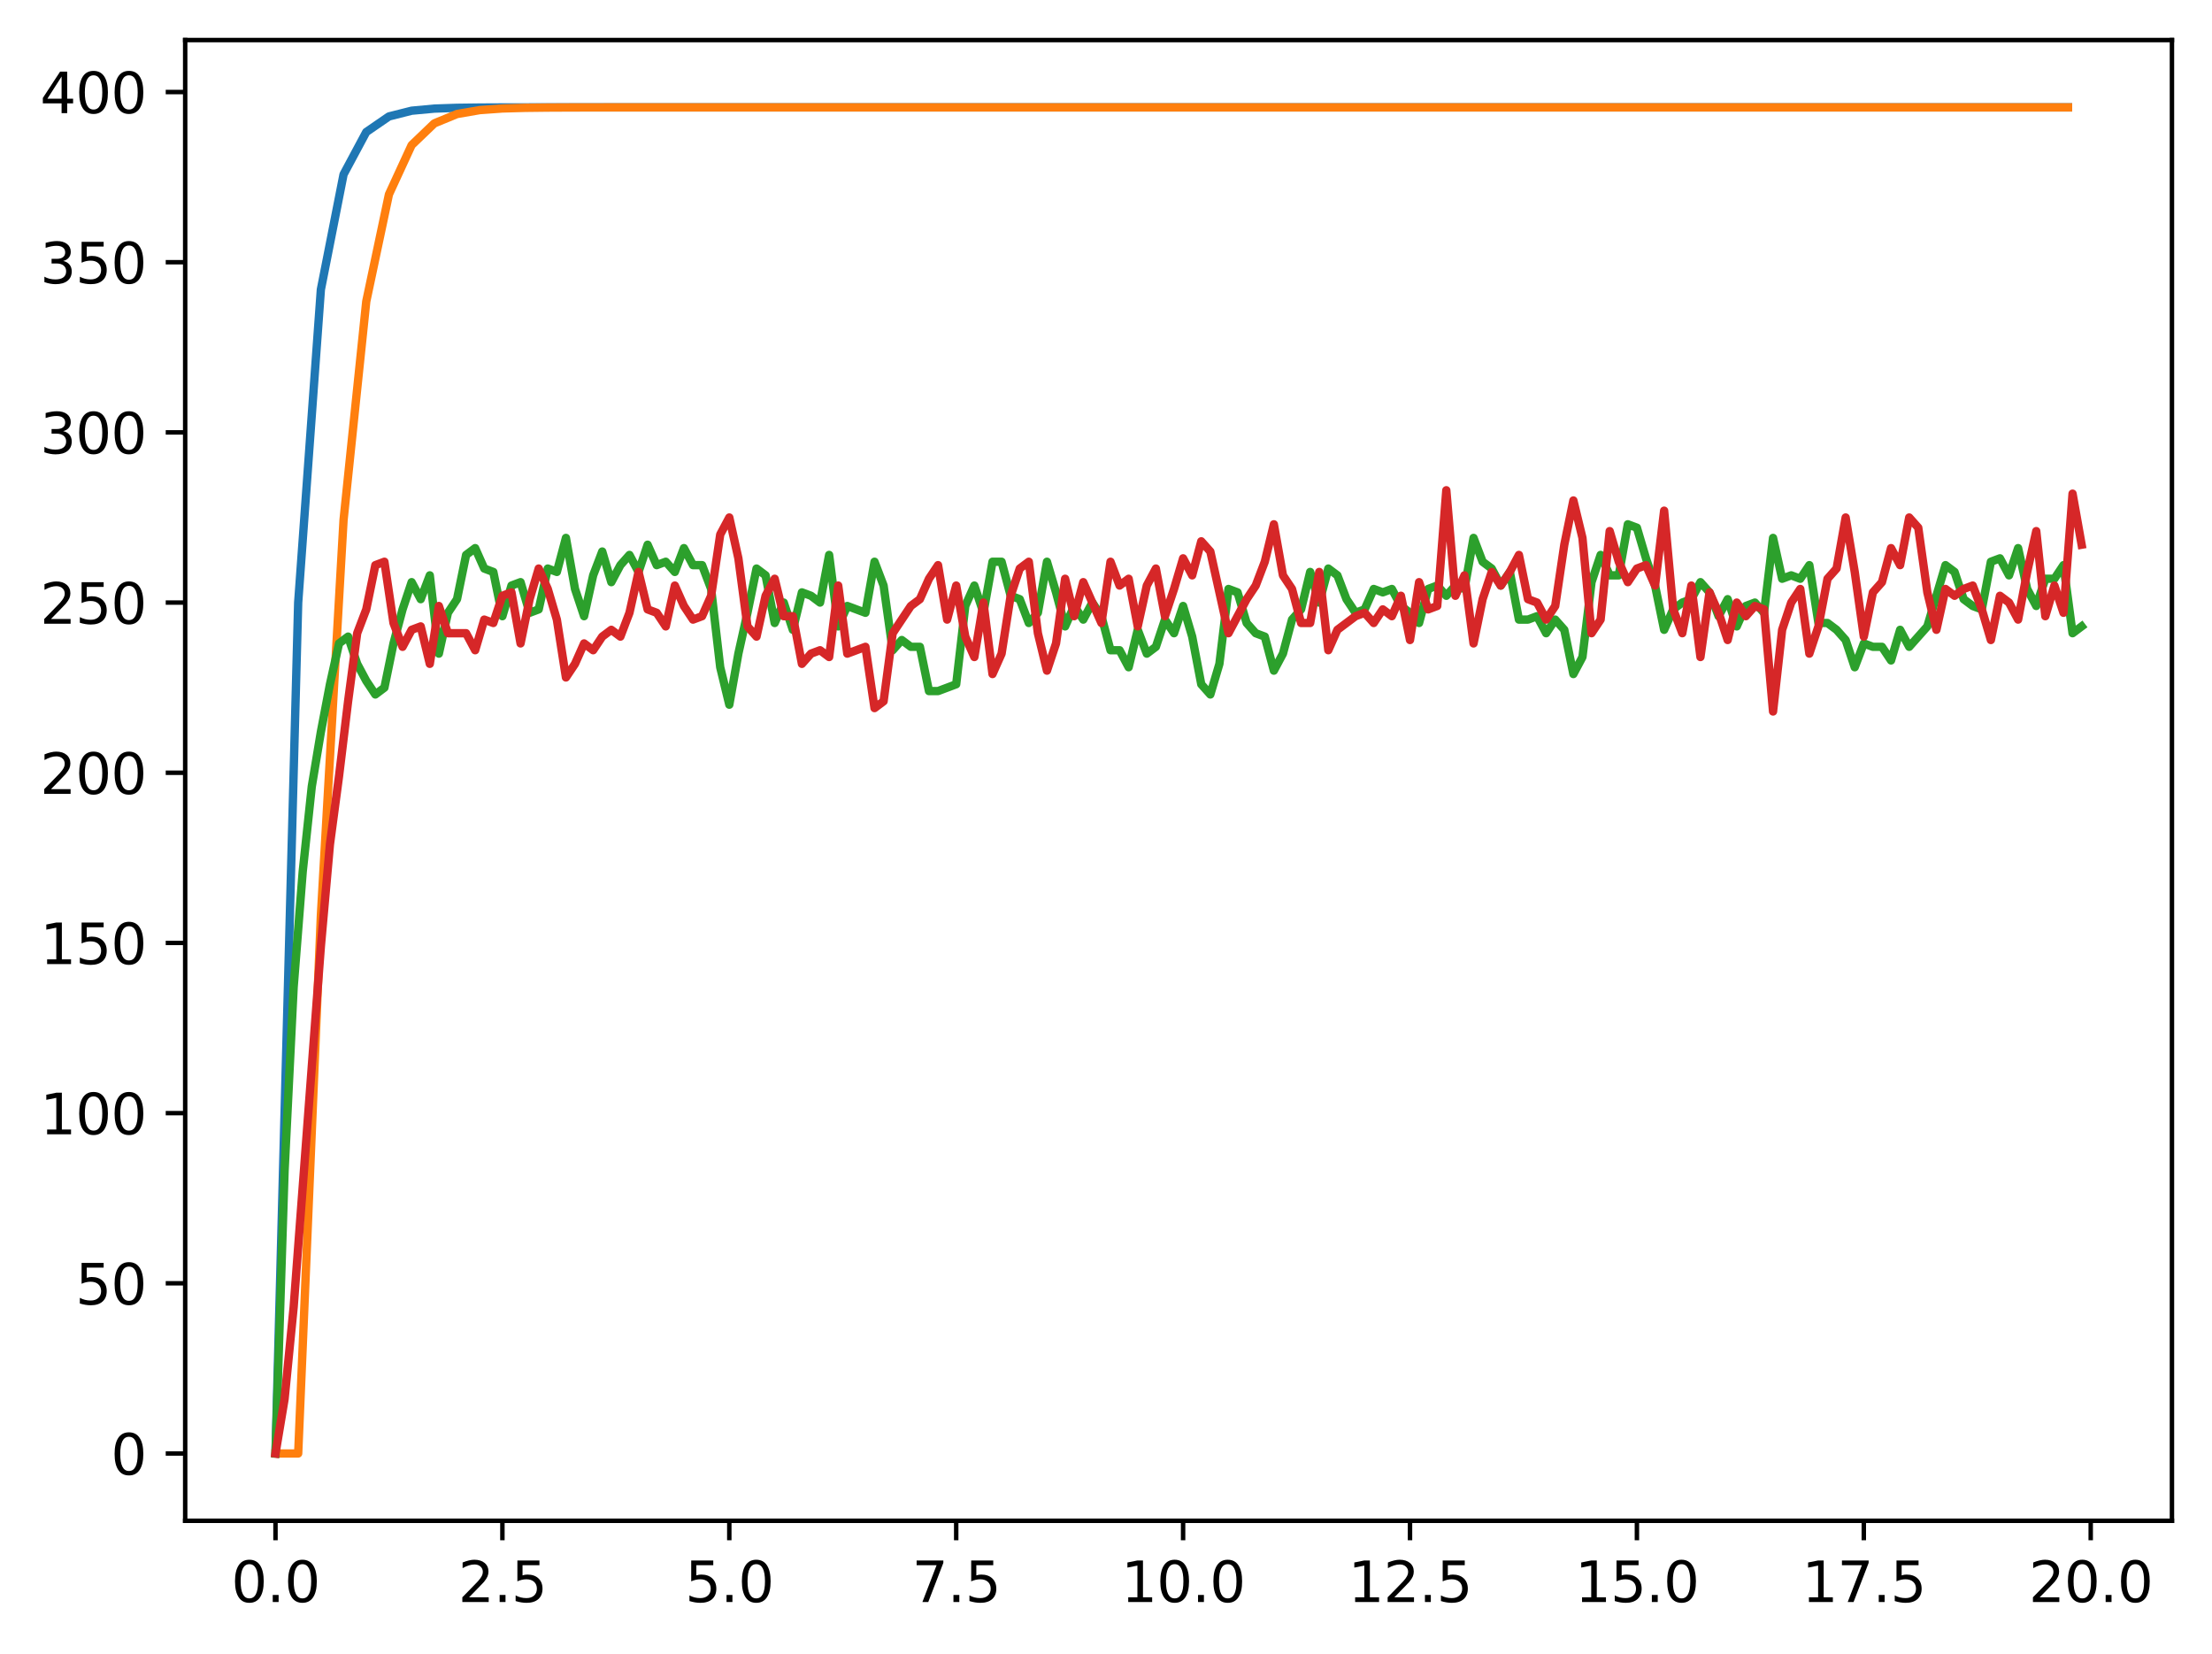 <?xml version="1.0" encoding="utf-8" standalone="no"?>
<!DOCTYPE svg PUBLIC "-//W3C//DTD SVG 1.1//EN"
  "http://www.w3.org/Graphics/SVG/1.1/DTD/svg11.dtd">
<svg xmlns:xlink="http://www.w3.org/1999/xlink" width="397.608pt" height="297.19pt" viewBox="0 0 397.608 297.19" xmlns="http://www.w3.org/2000/svg" version="1.1">
 <defs>
  <style type="text/css">*{stroke-linejoin: round; stroke-linecap: butt}</style>
 </defs>
 <g id="figure_1">
  <g id="patch_1">
   <path d="M 0 297.19 
L 397.608 297.19 
L 397.608 0 
L 0 0 
z
" style="fill: #ffffff"/>
  </g>
  <g id="axes_1">
   <g id="patch_2">
    <path d="M 33.288 273.312 
L 390.408 273.312 
L 390.408 7.2 
L 33.288 7.2 
z
" style="fill: #ffffff"/>
   </g>
   <g id="matplotlib.axis_1">
    <g id="xtick_1">
     <g id="line2d_1">
      <defs>
       <path id="m5b34b0c1f2" d="M 0 0 
L 0 3.5 
" style="stroke: #000000; stroke-width: 0.8"/>
      </defs>
      <g>
       <use xlink:href="#m5b34b0c1f2" x="49.52" y="273.312" style="stroke: #000000; stroke-width: 0.8"/>
      </g>
     </g>
     <g id="text_1">
      <!-- 0.0 -->
      <g transform="translate(41.569 287.91) scale(0.1 -0.1)">
       <defs>
        <path id="DejaVuSans-30" d="M 2034 4250 
Q 1547 4250 1301 3770 
Q 1056 3291 1056 2328 
Q 1056 1369 1301 889 
Q 1547 409 2034 409 
Q 2525 409 2770 889 
Q 3016 1369 3016 2328 
Q 3016 3291 2770 3770 
Q 2525 4250 2034 4250 
z
M 2034 4750 
Q 2819 4750 3233 4129 
Q 3647 3509 3647 2328 
Q 3647 1150 3233 529 
Q 2819 -91 2034 -91 
Q 1250 -91 836 529 
Q 422 1150 422 2328 
Q 422 3509 836 4129 
Q 1250 4750 2034 4750 
z
" transform="scale(0.016)"/>
        <path id="DejaVuSans-2e" d="M 684 794 
L 1344 794 
L 1344 0 
L 684 0 
L 684 794 
z
" transform="scale(0.016)"/>
       </defs>
       <use xlink:href="#DejaVuSans-30"/>
       <use xlink:href="#DejaVuSans-2e" transform="translate(63.623 0)"/>
       <use xlink:href="#DejaVuSans-30" transform="translate(95.41 0)"/>
      </g>
     </g>
    </g>
    <g id="xtick_2">
     <g id="line2d_2">
      <g>
       <use xlink:href="#m5b34b0c1f2" x="90.306" y="273.312" style="stroke: #000000; stroke-width: 0.8"/>
      </g>
     </g>
     <g id="text_2">
      <!-- 2.5 -->
      <g transform="translate(82.354 287.91) scale(0.1 -0.1)">
       <defs>
        <path id="DejaVuSans-32" d="M 1228 531 
L 3431 531 
L 3431 0 
L 469 0 
L 469 531 
Q 828 903 1448 1529 
Q 2069 2156 2228 2338 
Q 2531 2678 2651 2914 
Q 2772 3150 2772 3378 
Q 2772 3750 2511 3984 
Q 2250 4219 1831 4219 
Q 1534 4219 1204 4116 
Q 875 4013 500 3803 
L 500 4441 
Q 881 4594 1212 4672 
Q 1544 4750 1819 4750 
Q 2544 4750 2975 4387 
Q 3406 4025 3406 3419 
Q 3406 3131 3298 2873 
Q 3191 2616 2906 2266 
Q 2828 2175 2409 1742 
Q 1991 1309 1228 531 
z
" transform="scale(0.016)"/>
        <path id="DejaVuSans-35" d="M 691 4666 
L 3169 4666 
L 3169 4134 
L 1269 4134 
L 1269 2991 
Q 1406 3038 1543 3061 
Q 1681 3084 1819 3084 
Q 2600 3084 3056 2656 
Q 3513 2228 3513 1497 
Q 3513 744 3044 326 
Q 2575 -91 1722 -91 
Q 1428 -91 1123 -41 
Q 819 9 494 109 
L 494 744 
Q 775 591 1075 516 
Q 1375 441 1709 441 
Q 2250 441 2565 725 
Q 2881 1009 2881 1497 
Q 2881 1984 2565 2268 
Q 2250 2553 1709 2553 
Q 1456 2553 1204 2497 
Q 953 2441 691 2322 
L 691 4666 
z
" transform="scale(0.016)"/>
       </defs>
       <use xlink:href="#DejaVuSans-32"/>
       <use xlink:href="#DejaVuSans-2e" transform="translate(63.623 0)"/>
       <use xlink:href="#DejaVuSans-35" transform="translate(95.41 0)"/>
      </g>
     </g>
    </g>
    <g id="xtick_3">
     <g id="line2d_3">
      <g>
       <use xlink:href="#m5b34b0c1f2" x="131.092" y="273.312" style="stroke: #000000; stroke-width: 0.8"/>
      </g>
     </g>
     <g id="text_3">
      <!-- 5.0 -->
      <g transform="translate(123.14 287.91) scale(0.1 -0.1)">
       <use xlink:href="#DejaVuSans-35"/>
       <use xlink:href="#DejaVuSans-2e" transform="translate(63.623 0)"/>
       <use xlink:href="#DejaVuSans-30" transform="translate(95.41 0)"/>
      </g>
     </g>
    </g>
    <g id="xtick_4">
     <g id="line2d_4">
      <g>
       <use xlink:href="#m5b34b0c1f2" x="171.877" y="273.312" style="stroke: #000000; stroke-width: 0.8"/>
      </g>
     </g>
     <g id="text_4">
      <!-- 7.5 -->
      <g transform="translate(163.926 287.91) scale(0.1 -0.1)">
       <defs>
        <path id="DejaVuSans-37" d="M 525 4666 
L 3525 4666 
L 3525 4397 
L 1831 0 
L 1172 0 
L 2766 4134 
L 525 4134 
L 525 4666 
z
" transform="scale(0.016)"/>
       </defs>
       <use xlink:href="#DejaVuSans-37"/>
       <use xlink:href="#DejaVuSans-2e" transform="translate(63.623 0)"/>
       <use xlink:href="#DejaVuSans-35" transform="translate(95.41 0)"/>
      </g>
     </g>
    </g>
    <g id="xtick_5">
     <g id="line2d_5">
      <g>
       <use xlink:href="#m5b34b0c1f2" x="212.663" y="273.312" style="stroke: #000000; stroke-width: 0.8"/>
      </g>
     </g>
     <g id="text_5">
      <!-- 10.0 -->
      <g transform="translate(201.53 287.91) scale(0.1 -0.1)">
       <defs>
        <path id="DejaVuSans-31" d="M 794 531 
L 1825 531 
L 1825 4091 
L 703 3866 
L 703 4441 
L 1819 4666 
L 2450 4666 
L 2450 531 
L 3481 531 
L 3481 0 
L 794 0 
L 794 531 
z
" transform="scale(0.016)"/>
       </defs>
       <use xlink:href="#DejaVuSans-31"/>
       <use xlink:href="#DejaVuSans-30" transform="translate(63.623 0)"/>
       <use xlink:href="#DejaVuSans-2e" transform="translate(127.246 0)"/>
       <use xlink:href="#DejaVuSans-30" transform="translate(159.033 0)"/>
      </g>
     </g>
    </g>
    <g id="xtick_6">
     <g id="line2d_6">
      <g>
       <use xlink:href="#m5b34b0c1f2" x="253.449" y="273.312" style="stroke: #000000; stroke-width: 0.8"/>
      </g>
     </g>
     <g id="text_6">
      <!-- 12.5 -->
      <g transform="translate(242.316 287.91) scale(0.1 -0.1)">
       <use xlink:href="#DejaVuSans-31"/>
       <use xlink:href="#DejaVuSans-32" transform="translate(63.623 0)"/>
       <use xlink:href="#DejaVuSans-2e" transform="translate(127.246 0)"/>
       <use xlink:href="#DejaVuSans-35" transform="translate(159.033 0)"/>
      </g>
     </g>
    </g>
    <g id="xtick_7">
     <g id="line2d_7">
      <g>
       <use xlink:href="#m5b34b0c1f2" x="294.235" y="273.312" style="stroke: #000000; stroke-width: 0.8"/>
      </g>
     </g>
     <g id="text_7">
      <!-- 15.0 -->
      <g transform="translate(283.102 287.91) scale(0.1 -0.1)">
       <use xlink:href="#DejaVuSans-31"/>
       <use xlink:href="#DejaVuSans-35" transform="translate(63.623 0)"/>
       <use xlink:href="#DejaVuSans-2e" transform="translate(127.246 0)"/>
       <use xlink:href="#DejaVuSans-30" transform="translate(159.033 0)"/>
      </g>
     </g>
    </g>
    <g id="xtick_8">
     <g id="line2d_8">
      <g>
       <use xlink:href="#m5b34b0c1f2" x="335.02" y="273.312" style="stroke: #000000; stroke-width: 0.8"/>
      </g>
     </g>
     <g id="text_8">
      <!-- 17.5 -->
      <g transform="translate(323.888 287.91) scale(0.1 -0.1)">
       <use xlink:href="#DejaVuSans-31"/>
       <use xlink:href="#DejaVuSans-37" transform="translate(63.623 0)"/>
       <use xlink:href="#DejaVuSans-2e" transform="translate(127.246 0)"/>
       <use xlink:href="#DejaVuSans-35" transform="translate(159.033 0)"/>
      </g>
     </g>
    </g>
    <g id="xtick_9">
     <g id="line2d_9">
      <g>
       <use xlink:href="#m5b34b0c1f2" x="375.806" y="273.312" style="stroke: #000000; stroke-width: 0.8"/>
      </g>
     </g>
     <g id="text_9">
      <!-- 20.0 -->
      <g transform="translate(364.673 287.91) scale(0.1 -0.1)">
       <use xlink:href="#DejaVuSans-32"/>
       <use xlink:href="#DejaVuSans-30" transform="translate(63.623 0)"/>
       <use xlink:href="#DejaVuSans-2e" transform="translate(127.246 0)"/>
       <use xlink:href="#DejaVuSans-30" transform="translate(159.033 0)"/>
      </g>
     </g>
    </g>
   </g>
   <g id="matplotlib.axis_2">
    <g id="ytick_1">
     <g id="line2d_10">
      <defs>
       <path id="ma1aef36694" d="M 0 0 
L -3.5 0 
" style="stroke: #000000; stroke-width: 0.8"/>
      </defs>
      <g>
       <use xlink:href="#ma1aef36694" x="33.288" y="261.216" style="stroke: #000000; stroke-width: 0.8"/>
      </g>
     </g>
     <g id="text_10">
      <!-- 0 -->
      <g transform="translate(19.925 265.015) scale(0.1 -0.1)">
       <use xlink:href="#DejaVuSans-30"/>
      </g>
     </g>
    </g>
    <g id="ytick_2">
     <g id="line2d_11">
      <g>
       <use xlink:href="#ma1aef36694" x="33.288" y="230.631" style="stroke: #000000; stroke-width: 0.8"/>
      </g>
     </g>
     <g id="text_11">
      <!-- 50 -->
      <g transform="translate(13.562 234.431) scale(0.1 -0.1)">
       <use xlink:href="#DejaVuSans-35"/>
       <use xlink:href="#DejaVuSans-30" transform="translate(63.623 0)"/>
      </g>
     </g>
    </g>
    <g id="ytick_3">
     <g id="line2d_12">
      <g>
       <use xlink:href="#ma1aef36694" x="33.288" y="200.047" style="stroke: #000000; stroke-width: 0.8"/>
      </g>
     </g>
     <g id="text_12">
      <!-- 100 -->
      <g transform="translate(7.2 203.846) scale(0.1 -0.1)">
       <use xlink:href="#DejaVuSans-31"/>
       <use xlink:href="#DejaVuSans-30" transform="translate(63.623 0)"/>
       <use xlink:href="#DejaVuSans-30" transform="translate(127.246 0)"/>
      </g>
     </g>
    </g>
    <g id="ytick_4">
     <g id="line2d_13">
      <g>
       <use xlink:href="#ma1aef36694" x="33.288" y="169.462" style="stroke: #000000; stroke-width: 0.8"/>
      </g>
     </g>
     <g id="text_13">
      <!-- 150 -->
      <g transform="translate(7.2 173.262) scale(0.1 -0.1)">
       <use xlink:href="#DejaVuSans-31"/>
       <use xlink:href="#DejaVuSans-35" transform="translate(63.623 0)"/>
       <use xlink:href="#DejaVuSans-30" transform="translate(127.246 0)"/>
      </g>
     </g>
    </g>
    <g id="ytick_5">
     <g id="line2d_14">
      <g>
       <use xlink:href="#ma1aef36694" x="33.288" y="138.878" style="stroke: #000000; stroke-width: 0.8"/>
      </g>
     </g>
     <g id="text_14">
      <!-- 200 -->
      <g transform="translate(7.2 142.677) scale(0.1 -0.1)">
       <use xlink:href="#DejaVuSans-32"/>
       <use xlink:href="#DejaVuSans-30" transform="translate(63.623 0)"/>
       <use xlink:href="#DejaVuSans-30" transform="translate(127.246 0)"/>
      </g>
     </g>
    </g>
    <g id="ytick_6">
     <g id="line2d_15">
      <g>
       <use xlink:href="#ma1aef36694" x="33.288" y="108.293" style="stroke: #000000; stroke-width: 0.8"/>
      </g>
     </g>
     <g id="text_15">
      <!-- 250 -->
      <g transform="translate(7.2 112.093) scale(0.1 -0.1)">
       <use xlink:href="#DejaVuSans-32"/>
       <use xlink:href="#DejaVuSans-35" transform="translate(63.623 0)"/>
       <use xlink:href="#DejaVuSans-30" transform="translate(127.246 0)"/>
      </g>
     </g>
    </g>
    <g id="ytick_7">
     <g id="line2d_16">
      <g>
       <use xlink:href="#ma1aef36694" x="33.288" y="77.709" style="stroke: #000000; stroke-width: 0.8"/>
      </g>
     </g>
     <g id="text_16">
      <!-- 300 -->
      <g transform="translate(7.2 81.508) scale(0.1 -0.1)">
       <defs>
        <path id="DejaVuSans-33" d="M 2597 2516 
Q 3050 2419 3304 2112 
Q 3559 1806 3559 1356 
Q 3559 666 3084 287 
Q 2609 -91 1734 -91 
Q 1441 -91 1130 -33 
Q 819 25 488 141 
L 488 750 
Q 750 597 1062 519 
Q 1375 441 1716 441 
Q 2309 441 2620 675 
Q 2931 909 2931 1356 
Q 2931 1769 2642 2001 
Q 2353 2234 1838 2234 
L 1294 2234 
L 1294 2753 
L 1863 2753 
Q 2328 2753 2575 2939 
Q 2822 3125 2822 3475 
Q 2822 3834 2567 4026 
Q 2313 4219 1838 4219 
Q 1578 4219 1281 4162 
Q 984 4106 628 3988 
L 628 4550 
Q 988 4650 1302 4700 
Q 1616 4750 1894 4750 
Q 2613 4750 3031 4423 
Q 3450 4097 3450 3541 
Q 3450 3153 3228 2886 
Q 3006 2619 2597 2516 
z
" transform="scale(0.016)"/>
       </defs>
       <use xlink:href="#DejaVuSans-33"/>
       <use xlink:href="#DejaVuSans-30" transform="translate(63.623 0)"/>
       <use xlink:href="#DejaVuSans-30" transform="translate(127.246 0)"/>
      </g>
     </g>
    </g>
    <g id="ytick_8">
     <g id="line2d_17">
      <g>
       <use xlink:href="#ma1aef36694" x="33.288" y="47.124" style="stroke: #000000; stroke-width: 0.8"/>
      </g>
     </g>
     <g id="text_17">
      <!-- 350 -->
      <g transform="translate(7.2 50.924) scale(0.1 -0.1)">
       <use xlink:href="#DejaVuSans-33"/>
       <use xlink:href="#DejaVuSans-35" transform="translate(63.623 0)"/>
       <use xlink:href="#DejaVuSans-30" transform="translate(127.246 0)"/>
      </g>
     </g>
    </g>
    <g id="ytick_9">
     <g id="line2d_18">
      <g>
       <use xlink:href="#ma1aef36694" x="33.288" y="16.54" style="stroke: #000000; stroke-width: 0.8"/>
      </g>
     </g>
     <g id="text_18">
      <!-- 400 -->
      <g transform="translate(7.2 20.339) scale(0.1 -0.1)">
       <defs>
        <path id="DejaVuSans-34" d="M 2419 4116 
L 825 1625 
L 2419 1625 
L 2419 4116 
z
M 2253 4666 
L 3047 4666 
L 3047 1625 
L 3713 1625 
L 3713 1100 
L 3047 1100 
L 3047 0 
L 2419 0 
L 2419 1100 
L 313 1100 
L 313 1709 
L 2253 4666 
z
" transform="scale(0.016)"/>
       </defs>
       <use xlink:href="#DejaVuSans-34"/>
       <use xlink:href="#DejaVuSans-30" transform="translate(63.623 0)"/>
       <use xlink:href="#DejaVuSans-30" transform="translate(127.246 0)"/>
      </g>
     </g>
    </g>
   </g>
   <g id="line2d_19">
    <path d="M 49.52 261.216 
L 53.599 108.293 
L 57.677 52.036 
L 61.756 31.34 
L 65.835 23.727 
L 69.913 20.926 
L 73.992 19.896 
L 78.07 19.517 
L 82.149 19.377 
L 86.227 19.326 
L 90.306 19.307 
L 94.385 19.3 
L 98.463 19.297 
L 102.542 19.297 
L 106.62 19.296 
L 110.699 19.296 
L 114.777 19.296 
L 118.856 19.296 
L 122.935 19.296 
L 127.013 19.296 
L 131.092 19.296 
L 135.17 19.296 
L 139.249 19.296 
L 143.327 19.296 
L 147.406 19.296 
L 151.485 19.296 
L 155.563 19.296 
L 159.642 19.296 
L 163.72 19.296 
L 167.799 19.296 
L 171.877 19.296 
L 175.956 19.296 
L 180.035 19.296 
L 184.113 19.296 
L 188.192 19.296 
L 192.27 19.296 
L 196.349 19.296 
L 200.427 19.296 
L 204.506 19.296 
L 208.585 19.296 
L 212.663 19.296 
L 216.742 19.296 
L 220.82 19.296 
L 224.899 19.296 
L 228.978 19.296 
L 233.056 19.296 
L 237.135 19.296 
L 241.213 19.296 
L 245.292 19.296 
L 249.37 19.296 
L 253.449 19.296 
L 257.528 19.296 
L 261.606 19.296 
L 265.685 19.296 
L 269.763 19.296 
L 273.842 19.296 
L 277.92 19.296 
L 281.999 19.296 
L 286.078 19.296 
L 290.156 19.296 
L 294.235 19.296 
L 298.313 19.296 
L 302.392 19.296 
L 306.47 19.296 
L 310.549 19.296 
L 314.628 19.296 
L 318.706 19.296 
L 322.785 19.296 
L 326.863 19.296 
L 330.942 19.296 
L 335.02 19.296 
L 339.099 19.296 
L 343.178 19.296 
L 347.256 19.296 
L 351.335 19.296 
L 355.413 19.296 
L 359.492 19.296 
L 363.57 19.296 
L 367.649 19.296 
L 371.728 19.296 
" clip-path="url(#p83f1973f16)" style="fill: none; stroke: #1f77b4; stroke-width: 1.5; stroke-linecap: square"/>
   </g>
   <g id="line2d_20">
    <path d="M 49.52 261.216 
L 53.599 261.216 
L 57.677 164.55 
L 61.756 93.428 
L 65.835 54.181 
L 69.913 34.93 
L 73.992 26.078 
L 78.07 22.17 
L 82.149 20.493 
L 86.227 19.788 
L 90.306 19.496 
L 94.385 19.376 
L 98.463 19.328 
L 102.542 19.309 
L 106.62 19.301 
L 110.699 19.298 
L 114.777 19.297 
L 118.856 19.296 
L 122.935 19.296 
L 127.013 19.296 
L 131.092 19.296 
L 135.17 19.296 
L 139.249 19.296 
L 143.327 19.296 
L 147.406 19.296 
L 151.485 19.296 
L 155.563 19.296 
L 159.642 19.296 
L 163.72 19.296 
L 167.799 19.296 
L 171.877 19.296 
L 175.956 19.296 
L 180.035 19.296 
L 184.113 19.296 
L 188.192 19.296 
L 192.27 19.296 
L 196.349 19.296 
L 200.427 19.296 
L 204.506 19.296 
L 208.585 19.296 
L 212.663 19.296 
L 216.742 19.296 
L 220.82 19.296 
L 224.899 19.296 
L 228.978 19.296 
L 233.056 19.296 
L 237.135 19.296 
L 241.213 19.296 
L 245.292 19.296 
L 249.37 19.296 
L 253.449 19.296 
L 257.528 19.296 
L 261.606 19.296 
L 265.685 19.296 
L 269.763 19.296 
L 273.842 19.296 
L 277.92 19.296 
L 281.999 19.296 
L 286.078 19.296 
L 290.156 19.296 
L 294.235 19.296 
L 298.313 19.296 
L 302.392 19.296 
L 306.47 19.296 
L 310.549 19.296 
L 314.628 19.296 
L 318.706 19.296 
L 322.785 19.296 
L 326.863 19.296 
L 330.942 19.296 
L 335.02 19.296 
L 339.099 19.296 
L 343.178 19.296 
L 347.256 19.296 
L 351.335 19.296 
L 355.413 19.296 
L 359.492 19.296 
L 363.57 19.296 
L 367.649 19.296 
L 371.728 19.296 
" clip-path="url(#p83f1973f16)" style="fill: none; stroke: #ff7f0e; stroke-width: 1.5; stroke-linecap: square"/>
   </g>
   <g id="line2d_21">
    <path d="M 49.52 261.216 
L 51.152 210.446 
L 52.783 177.414 
L 54.415 156.617 
L 56.046 141.325 
L 57.677 131.538 
L 59.309 122.974 
L 60.94 115.634 
L 62.572 114.41 
L 64.203 119.304 
L 65.835 122.362 
L 67.466 124.809 
L 69.097 123.586 
L 70.729 115.634 
L 72.36 109.517 
L 73.992 104.623 
L 75.623 107.682 
L 77.255 103.4 
L 78.886 117.469 
L 80.517 110.128 
L 82.149 107.682 
L 83.78 99.73 
L 85.412 98.506 
L 87.043 102.176 
L 88.675 102.788 
L 90.306 110.74 
L 91.937 105.235 
L 93.569 104.623 
L 95.2 110.128 
L 96.832 109.517 
L 98.463 102.176 
L 100.095 102.788 
L 101.726 96.671 
L 103.357 105.847 
L 104.989 110.74 
L 106.62 103.4 
L 108.252 99.118 
L 109.883 104.623 
L 111.515 101.565 
L 113.146 99.73 
L 114.777 102.788 
L 116.409 97.895 
L 118.04 101.565 
L 119.672 100.953 
L 121.303 102.788 
L 122.935 98.506 
L 124.566 101.565 
L 126.197 101.565 
L 127.829 105.847 
L 129.46 119.916 
L 131.092 126.644 
L 132.723 117.469 
L 134.355 110.128 
L 135.986 102.176 
L 137.617 103.4 
L 139.249 111.964 
L 140.88 108.293 
L 142.512 113.187 
L 144.143 106.458 
L 145.775 107.07 
L 147.406 108.293 
L 149.037 99.73 
L 150.669 112.575 
L 152.3 108.905 
L 155.563 110.128 
L 157.195 100.953 
L 158.826 105.235 
L 160.457 116.857 
L 162.089 115.022 
L 163.72 116.245 
L 165.352 116.245 
L 166.983 124.197 
L 168.615 124.197 
L 171.877 122.974 
L 173.509 108.905 
L 175.14 105.235 
L 176.772 110.128 
L 178.403 100.953 
L 180.035 100.953 
L 181.666 107.07 
L 183.297 107.682 
L 184.929 111.964 
L 186.56 110.128 
L 188.192 100.953 
L 189.823 106.458 
L 191.455 112.575 
L 193.086 108.905 
L 194.717 111.352 
L 196.349 108.293 
L 197.98 110.74 
L 199.612 116.857 
L 201.243 116.857 
L 202.875 119.916 
L 204.506 113.187 
L 206.137 117.469 
L 207.769 116.245 
L 209.4 111.352 
L 211.032 113.799 
L 212.663 108.905 
L 214.295 114.41 
L 215.926 122.974 
L 217.558 124.809 
L 219.189 119.304 
L 220.82 105.847 
L 222.452 106.458 
L 224.083 111.964 
L 225.715 113.799 
L 227.346 114.41 
L 228.978 120.527 
L 230.609 117.469 
L 232.24 111.352 
L 233.872 109.517 
L 235.503 102.788 
L 237.135 108.293 
L 238.766 102.176 
L 240.398 103.4 
L 242.029 107.682 
L 243.66 110.128 
L 245.292 109.517 
L 246.923 105.847 
L 248.555 106.458 
L 250.186 105.847 
L 251.818 108.905 
L 253.449 110.128 
L 255.08 111.964 
L 256.712 105.847 
L 258.343 105.235 
L 259.975 107.07 
L 261.606 105.235 
L 263.238 105.847 
L 264.869 96.671 
L 266.5 100.953 
L 268.132 102.176 
L 269.763 105.235 
L 271.395 102.788 
L 273.026 111.352 
L 274.658 111.352 
L 276.289 110.74 
L 277.92 113.799 
L 279.552 111.352 
L 281.183 113.187 
L 282.815 121.139 
L 284.446 118.08 
L 286.078 104.623 
L 287.709 99.73 
L 289.34 103.4 
L 290.972 103.4 
L 292.603 94.225 
L 294.235 94.836 
L 295.866 100.341 
L 297.498 105.235 
L 299.129 113.187 
L 300.76 109.517 
L 302.392 108.293 
L 304.023 107.682 
L 305.655 104.623 
L 307.286 106.458 
L 308.918 110.74 
L 310.549 107.682 
L 312.18 112.575 
L 313.812 108.905 
L 315.443 108.293 
L 317.075 110.128 
L 318.706 96.671 
L 320.338 104.012 
L 321.969 103.4 
L 323.6 104.012 
L 325.232 101.565 
L 326.863 111.964 
L 328.495 111.964 
L 330.126 113.187 
L 331.758 115.022 
L 333.389 119.916 
L 335.02 115.634 
L 336.652 116.245 
L 338.283 116.245 
L 339.915 118.692 
L 341.546 113.187 
L 343.178 116.245 
L 346.44 112.575 
L 349.703 101.565 
L 351.335 102.788 
L 352.966 107.682 
L 354.598 108.905 
L 356.229 109.517 
L 357.86 100.953 
L 359.492 100.341 
L 361.123 103.4 
L 362.755 98.506 
L 364.386 105.847 
L 366.018 108.905 
L 367.649 104.012 
L 369.28 104.012 
L 370.912 101.565 
L 372.543 113.799 
L 374.175 112.575 
L 374.175 112.575 
" clip-path="url(#p83f1973f16)" style="fill: none; stroke: #2ca02c; stroke-width: 1.5; stroke-linecap: square"/>
   </g>
   <g id="line2d_22">
    <path d="M 49.52 261.216 
L 51.152 251.429 
L 52.783 234.913 
L 57.677 170.074 
L 59.309 151.723 
L 60.94 139.49 
L 62.572 126.032 
L 64.203 113.799 
L 65.835 109.517 
L 67.466 101.565 
L 69.097 100.953 
L 70.729 111.964 
L 72.36 116.245 
L 73.992 113.187 
L 75.623 112.575 
L 77.255 119.304 
L 78.886 108.905 
L 80.517 113.799 
L 83.78 113.799 
L 85.412 116.857 
L 87.043 111.352 
L 88.675 111.964 
L 90.306 107.07 
L 91.937 106.458 
L 93.569 115.634 
L 95.2 107.682 
L 96.832 102.176 
L 98.463 105.847 
L 100.095 111.352 
L 101.726 121.751 
L 103.357 119.304 
L 104.989 115.634 
L 106.62 116.857 
L 108.252 114.41 
L 109.883 113.187 
L 111.515 114.41 
L 113.146 110.128 
L 114.777 102.788 
L 116.409 109.517 
L 118.04 110.128 
L 119.672 112.575 
L 121.303 105.235 
L 122.935 108.905 
L 124.566 111.352 
L 126.197 110.74 
L 127.829 107.07 
L 129.46 96.06 
L 131.092 93.001 
L 132.723 100.341 
L 134.355 112.575 
L 135.986 114.41 
L 137.617 107.07 
L 139.249 104.012 
L 140.88 110.74 
L 142.512 110.74 
L 144.143 119.304 
L 145.775 117.469 
L 147.406 116.857 
L 149.037 118.08 
L 150.669 105.235 
L 152.3 117.469 
L 155.563 116.245 
L 157.195 127.256 
L 158.826 126.032 
L 160.457 113.799 
L 163.72 108.905 
L 165.352 107.682 
L 166.983 104.012 
L 168.615 101.565 
L 170.246 111.352 
L 171.877 105.235 
L 173.509 114.41 
L 175.14 118.08 
L 176.772 108.293 
L 178.403 121.139 
L 180.035 117.469 
L 181.666 107.07 
L 183.297 102.176 
L 184.929 100.953 
L 186.56 113.799 
L 188.192 120.527 
L 189.823 115.634 
L 191.455 104.012 
L 193.086 110.74 
L 194.717 104.623 
L 197.98 111.964 
L 199.612 100.953 
L 201.243 105.235 
L 202.875 104.012 
L 204.506 112.575 
L 206.137 105.235 
L 207.769 102.176 
L 209.4 110.74 
L 211.032 105.847 
L 212.663 100.341 
L 214.295 103.4 
L 215.926 97.283 
L 217.558 99.118 
L 220.82 113.799 
L 224.083 107.682 
L 225.715 105.235 
L 227.346 100.953 
L 228.978 94.225 
L 230.609 103.4 
L 232.24 105.847 
L 233.872 111.964 
L 235.503 111.964 
L 237.135 102.788 
L 238.766 116.857 
L 240.398 113.187 
L 243.66 110.74 
L 245.292 110.128 
L 246.923 111.964 
L 248.555 109.517 
L 250.186 110.74 
L 251.818 107.07 
L 253.449 115.022 
L 255.08 104.623 
L 256.712 109.517 
L 258.343 108.905 
L 259.975 88.108 
L 261.606 107.07 
L 263.238 103.4 
L 264.869 115.634 
L 266.5 107.682 
L 268.132 102.788 
L 269.763 105.235 
L 271.395 102.788 
L 273.026 99.73 
L 274.658 107.682 
L 276.289 108.293 
L 277.92 111.352 
L 279.552 108.905 
L 281.183 97.895 
L 282.815 89.943 
L 284.446 96.671 
L 286.078 113.799 
L 287.709 111.352 
L 289.34 95.448 
L 290.972 100.953 
L 292.603 104.623 
L 294.235 102.176 
L 295.866 101.565 
L 297.498 105.235 
L 299.129 91.778 
L 300.76 109.517 
L 302.392 113.799 
L 304.023 105.235 
L 305.655 118.08 
L 307.286 106.458 
L 308.918 110.128 
L 310.549 115.022 
L 312.18 108.293 
L 313.812 110.74 
L 315.443 108.905 
L 317.075 109.517 
L 318.706 127.867 
L 320.338 113.187 
L 321.969 108.293 
L 323.6 105.847 
L 325.232 117.469 
L 326.863 112.575 
L 328.495 104.012 
L 330.126 102.176 
L 331.758 93.001 
L 333.389 102.788 
L 335.02 114.41 
L 336.652 106.458 
L 338.283 104.623 
L 339.915 98.506 
L 341.546 101.565 
L 343.178 93.001 
L 344.809 94.836 
L 346.44 106.458 
L 348.072 113.187 
L 349.703 105.847 
L 351.335 107.07 
L 352.966 105.847 
L 354.598 105.235 
L 356.229 109.517 
L 357.86 115.022 
L 359.492 107.07 
L 361.123 108.293 
L 362.755 111.352 
L 364.386 102.788 
L 366.018 95.448 
L 367.649 110.74 
L 369.28 105.235 
L 370.912 110.128 
L 372.543 88.719 
L 374.175 97.895 
L 374.175 97.895 
" clip-path="url(#p83f1973f16)" style="fill: none; stroke: #d62728; stroke-width: 1.5; stroke-linecap: square"/>
   </g>
   <g id="patch_3">
    <path d="M 33.288 273.312 
L 33.288 7.2 
" style="fill: none; stroke: #000000; stroke-width: 0.8; stroke-linejoin: miter; stroke-linecap: square"/>
   </g>
   <g id="patch_4">
    <path d="M 390.408 273.312 
L 390.408 7.2 
" style="fill: none; stroke: #000000; stroke-width: 0.8; stroke-linejoin: miter; stroke-linecap: square"/>
   </g>
   <g id="patch_5">
    <path d="M 33.288 273.312 
L 390.408 273.312 
" style="fill: none; stroke: #000000; stroke-width: 0.8; stroke-linejoin: miter; stroke-linecap: square"/>
   </g>
   <g id="patch_6">
    <path d="M 33.288 7.2 
L 390.408 7.2 
" style="fill: none; stroke: #000000; stroke-width: 0.8; stroke-linejoin: miter; stroke-linecap: square"/>
   </g>
  </g>
 </g>
 <defs>
  <clipPath id="p83f1973f16">
   <rect x="33.288" y="7.2" width="357.12" height="266.112"/>
  </clipPath>
 </defs>
</svg>
